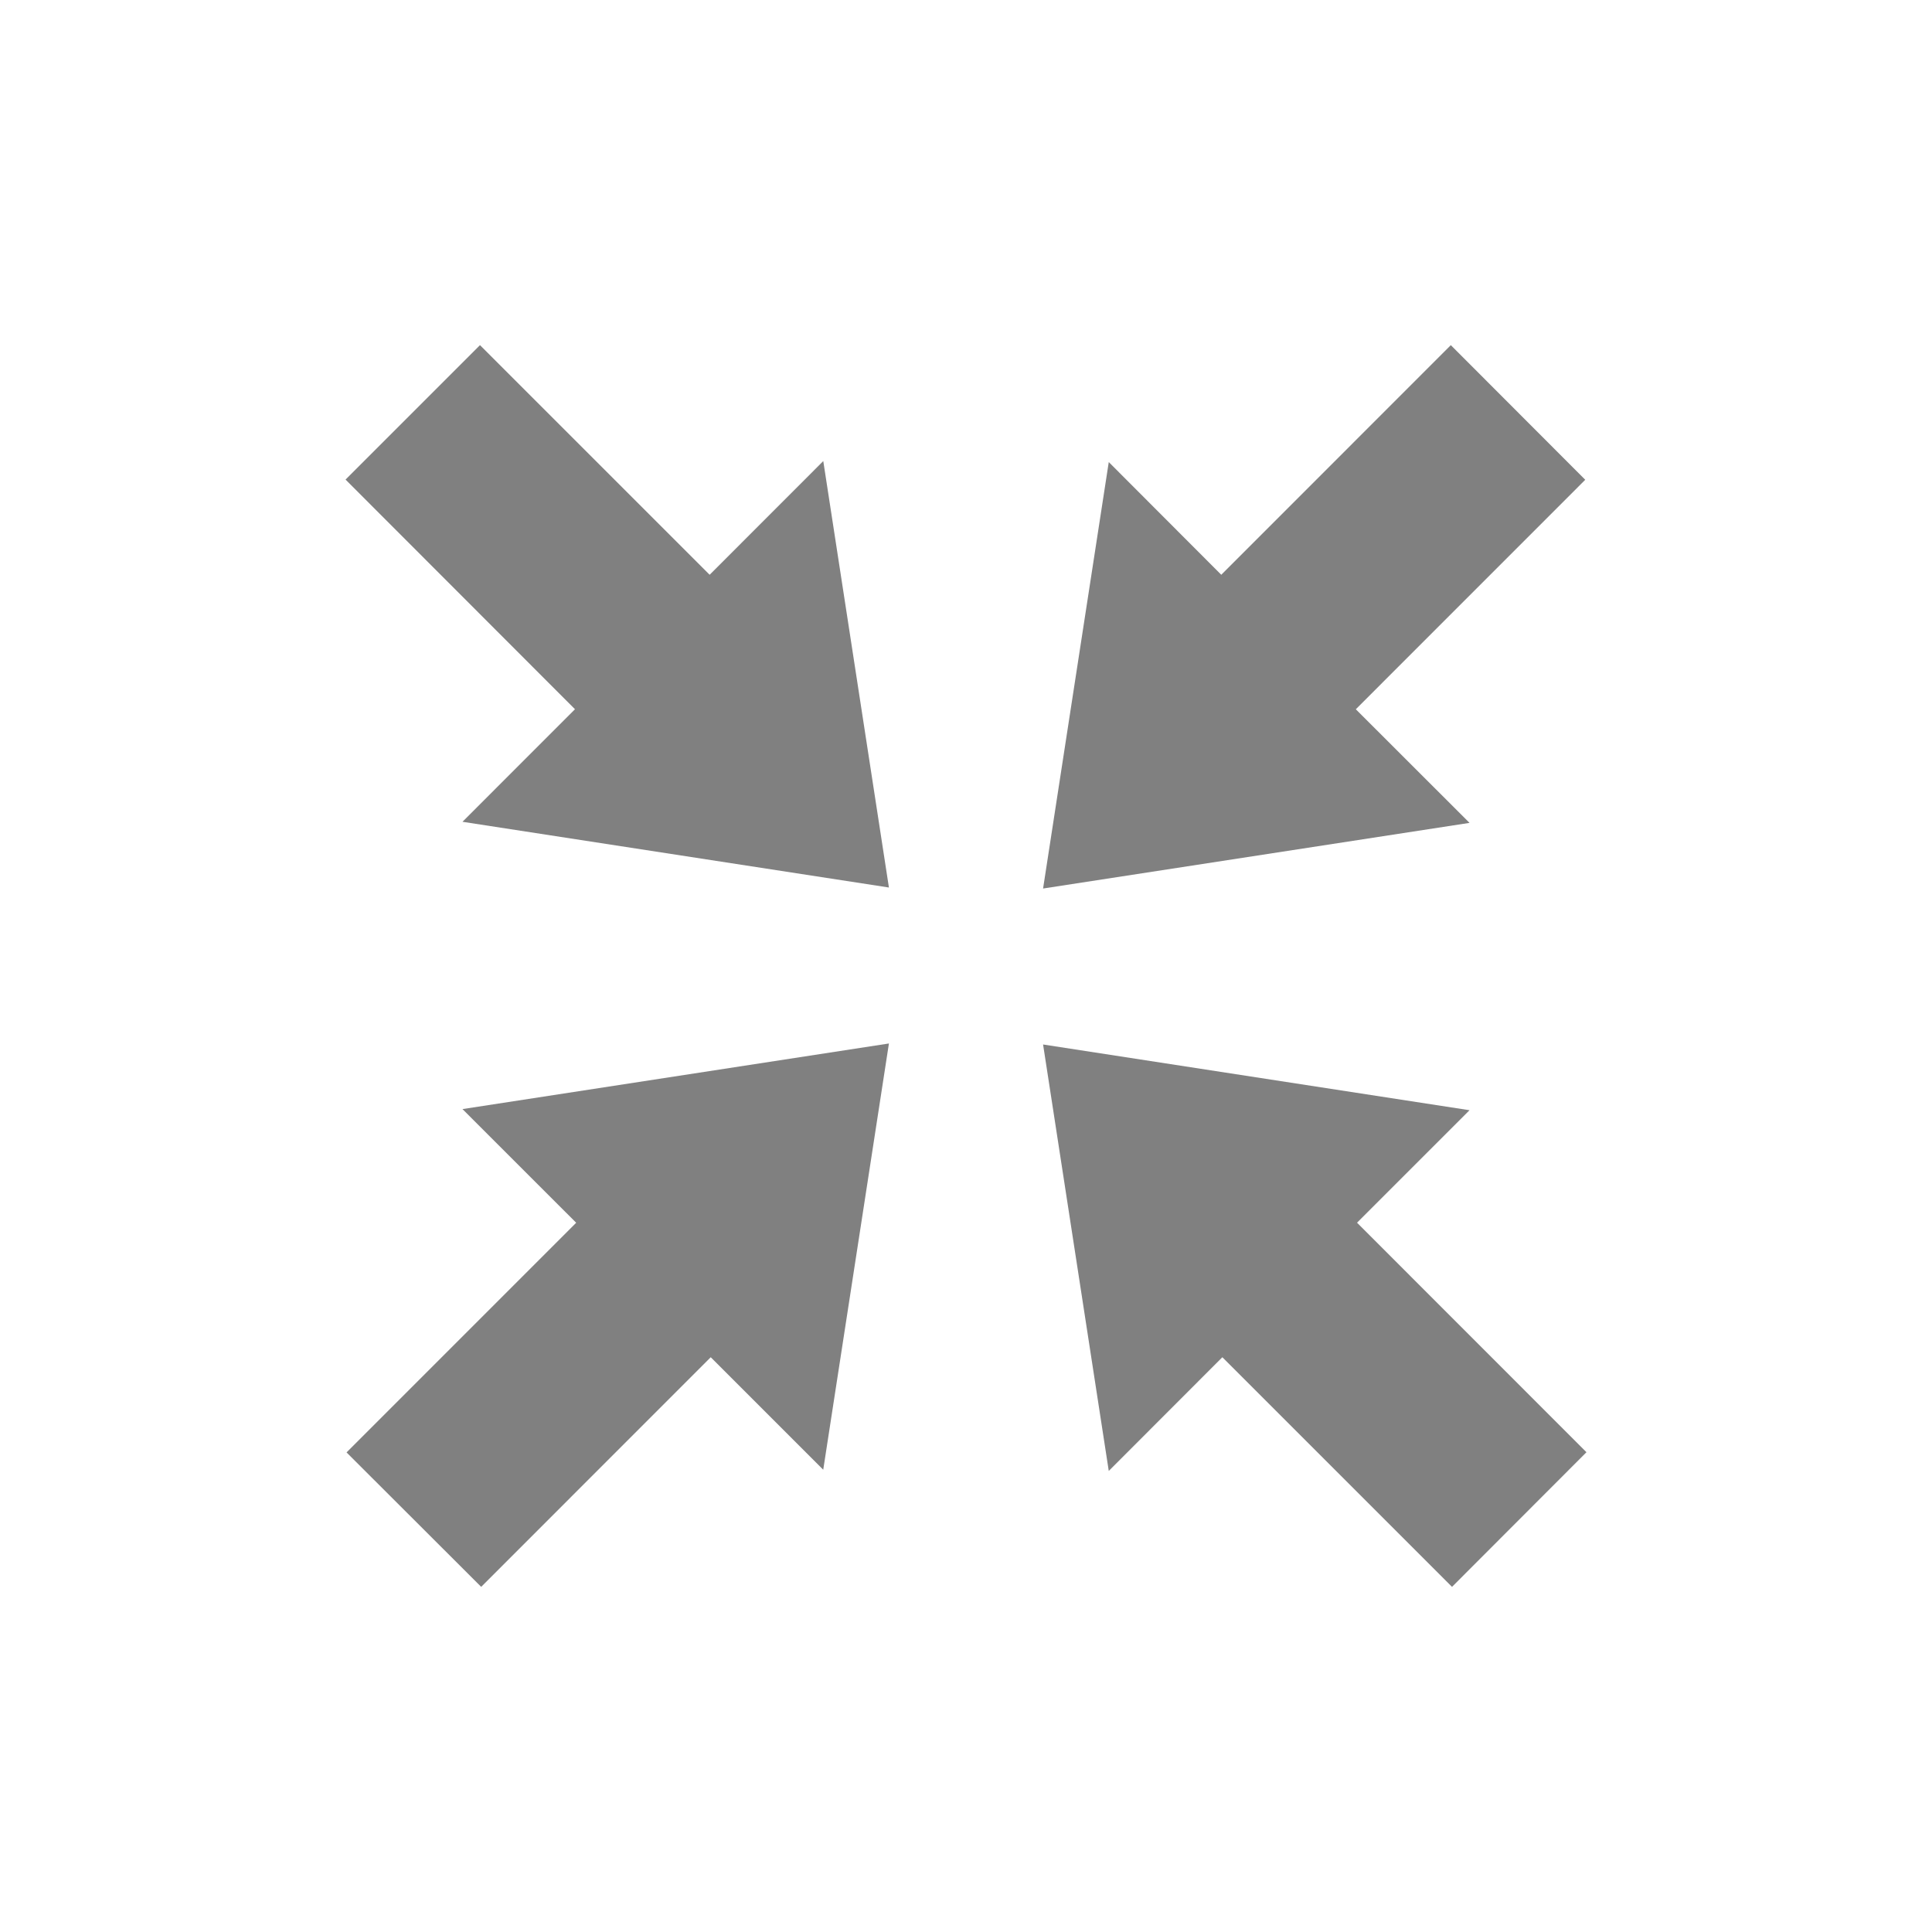<?xml version="1.0" encoding="utf-8"?>
<!DOCTYPE svg PUBLIC "-//W3C//DTD SVG 1.1//EN" "http://www.w3.org/Graphics/SVG/1.1/DTD/svg11.dtd">
<svg version="1.1" xmlns="http://www.w3.org/2000/svg" xmlns:xlink="http://www.w3.org/1999/xlink" width="120"
	 height="120" xml:space="preserve">
<g
     id="g12"
     transform="matrix(1.25,0,0,-1.25,0,120)">
<g transform='translate(51.83,51.85)' id='g680'>
  <path d='M 0,0 3.264,21.19 8.854,15.59 20.26,27 26.94,20.31 15.54,8.907 21.19,3.262 0,0 z' style='fill:gray;fill-opacity:1;fill-rule:nonzero;stroke:none' id='path682'/>
</g><g transform='translate(44.17,44.15)' id='g684'>
  <path d='M 0,0 -3.264,-21.18 -8.854,-15.59 -20.26,-27 -26.95,-20.32 -15.54,-8.908 -21.19,-3.26 0,0 z' style='fill:gray;fill-opacity:1;fill-rule:nonzero;stroke:none' id='path686'/>
</g><g transform='translate(44.17,51.9)' id='g688'>
  <path d='M 0,0 -21.19,3.266 -15.6,8.859 -27,20.27 -20.32,26.95 -8.908,15.54 -3.262,21.19 0,0 z' style='fill:gray;fill-opacity:1;fill-rule:nonzero;stroke:none' id='path690'/>
</g><g transform='translate(51.83,44.1)' id='g692'>
  <path d='M 0,0 21.19,-3.266 15.6,-8.855 27,-20.26 20.32,-26.95 8.908,-15.54 3.264,-21.19 0,0 z' style='fill:gray;fill-opacity:1;fill-rule:nonzero;stroke:none' id='path694'/>
</g></g>
</svg>

